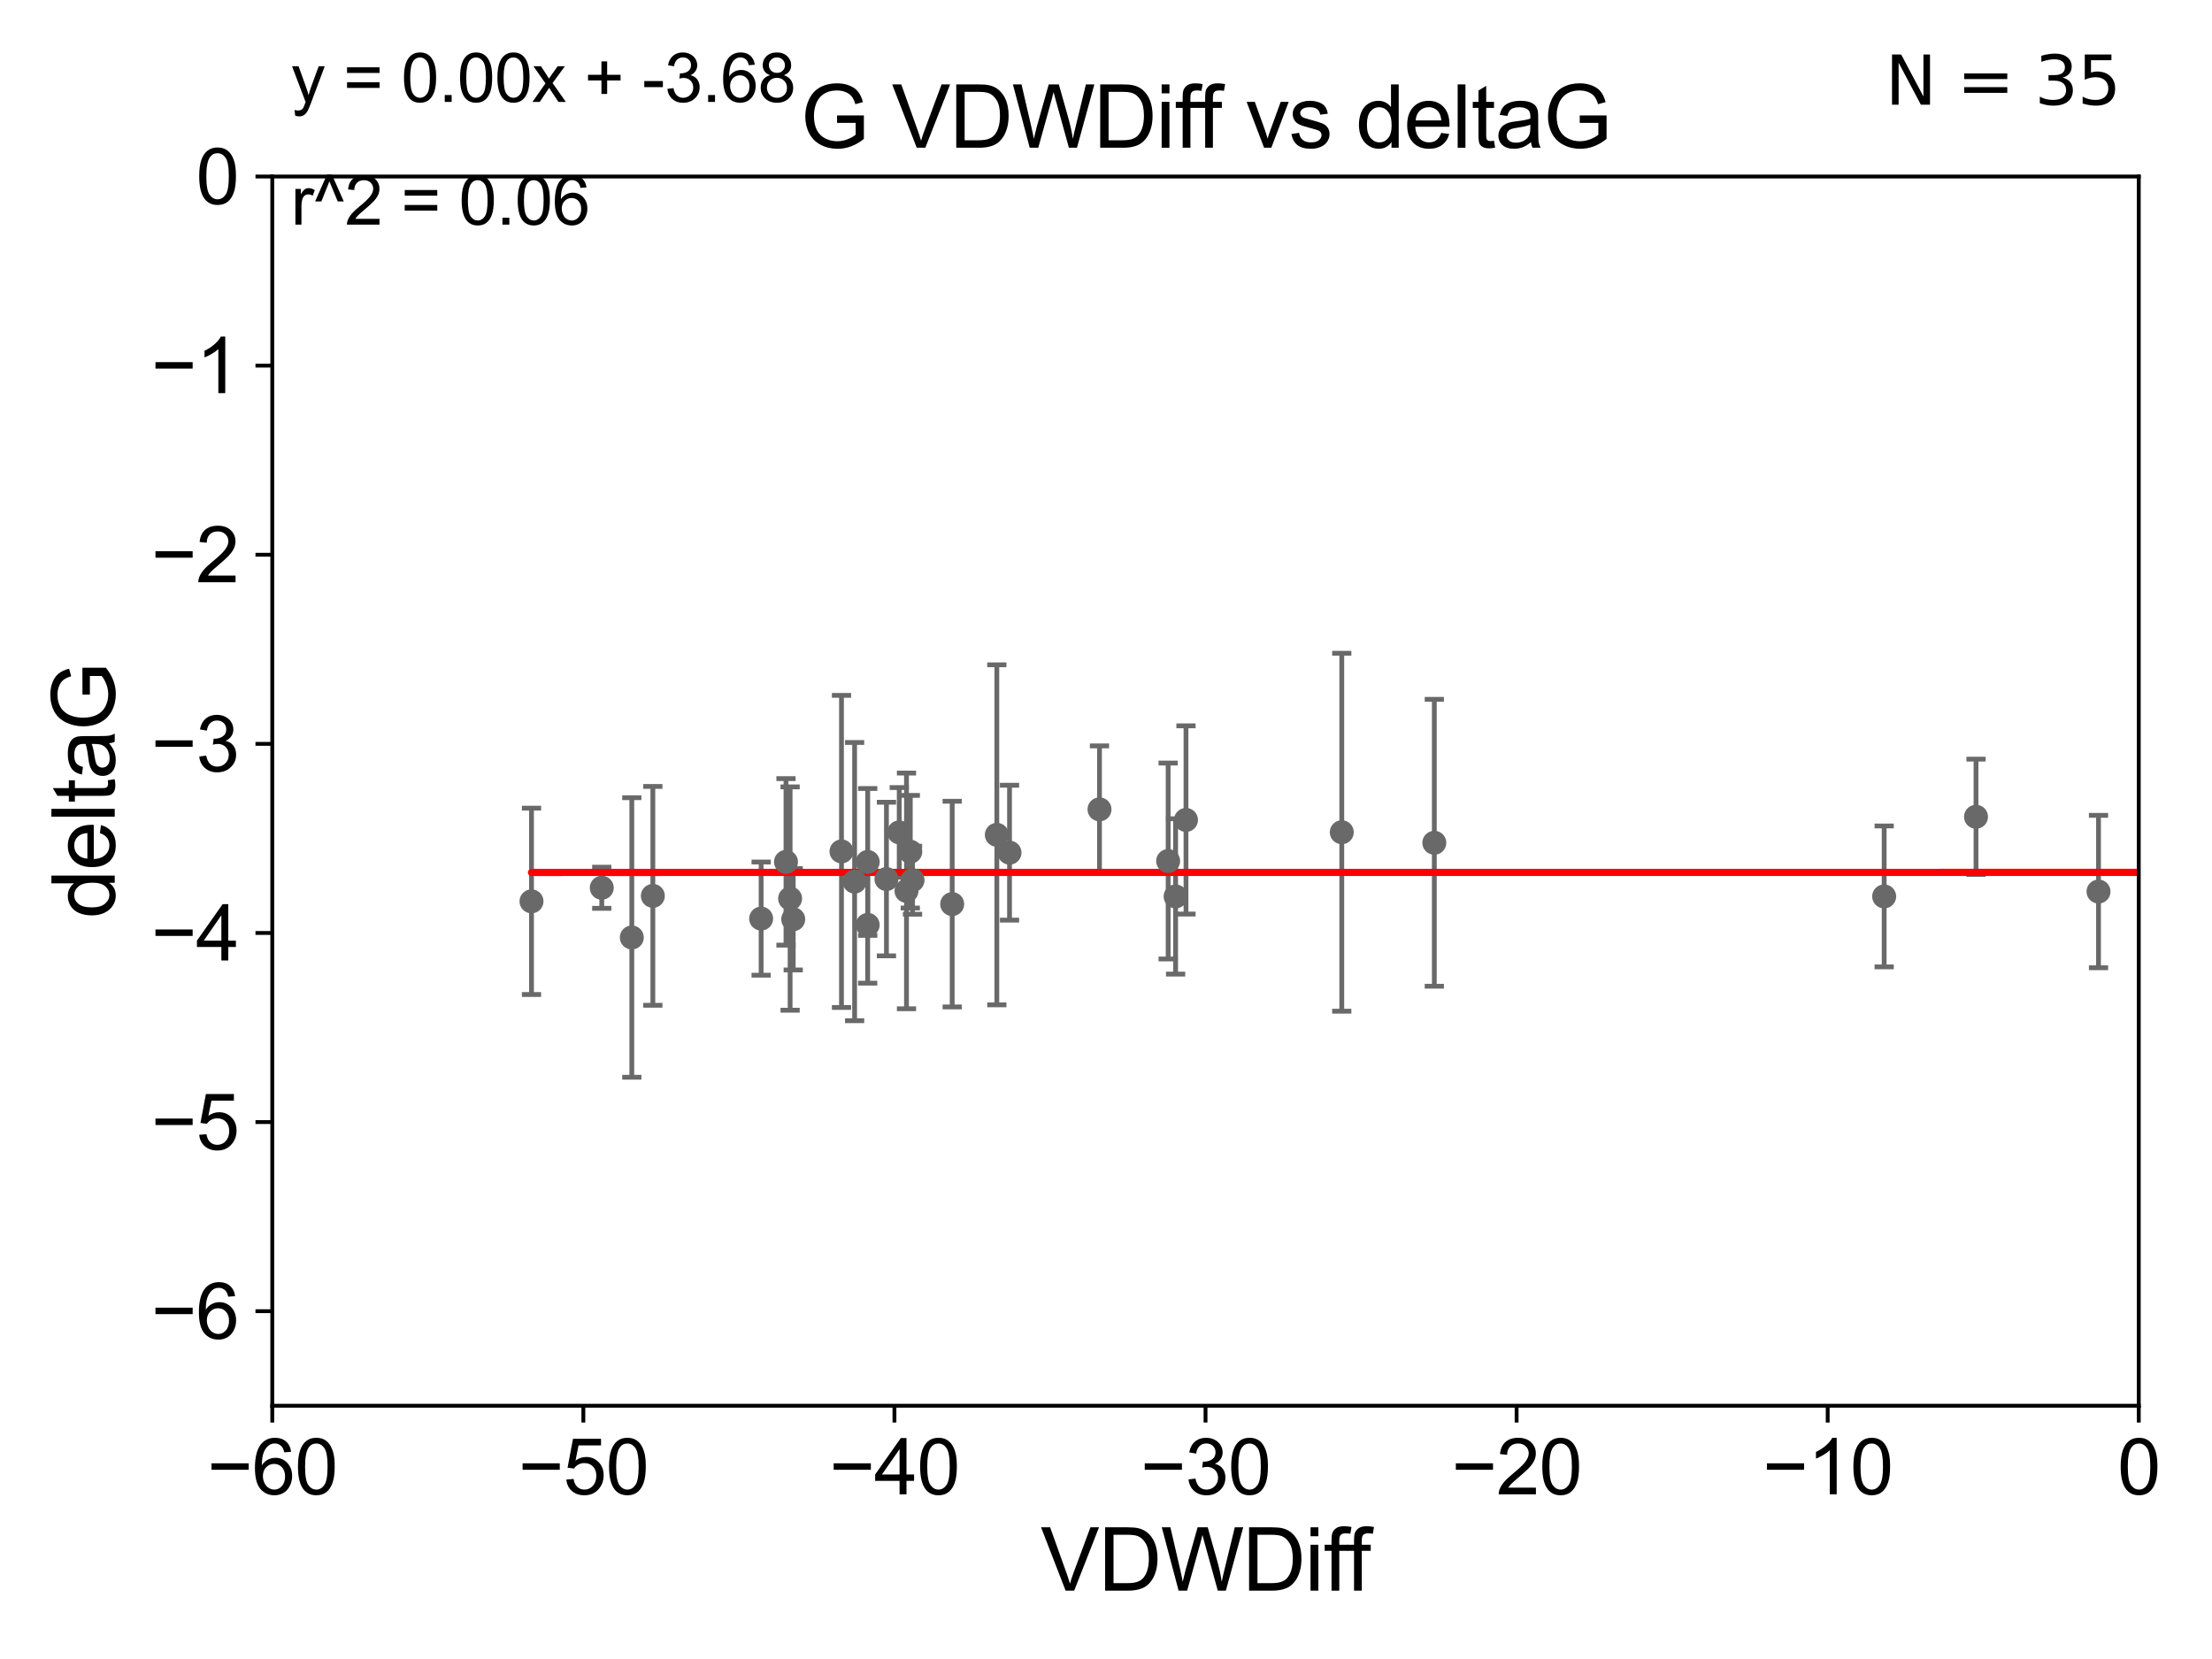 <?xml version="1.0" encoding="utf-8" standalone="no"?>
<!DOCTYPE svg PUBLIC "-//W3C//DTD SVG 1.1//EN"
  "http://www.w3.org/Graphics/SVG/1.1/DTD/svg11.dtd">
<svg xmlns:xlink="http://www.w3.org/1999/xlink" width="460.8pt" height="345.6pt" viewBox="0 0 460.8 345.6" xmlns="http://www.w3.org/2000/svg" version="1.1">
 <defs>
  <style type="text/css">*{stroke-linejoin: round; stroke-linecap: butt}</style>
 </defs>
 <g id="figure_1">
  <g id="patch_1">
   <path d="M 0 345.6 
L 460.8 345.6 
L 460.8 0 
L 0 0 
z
" style="fill: #ffffff"/>
  </g>
  <g id="axes_1">
   <g id="patch_2">
    <path d="M 56.72 292.84 
L 445.545 292.84 
L 445.545 36.775 
L 56.72 36.775 
z
" style="fill: #ffffff"/>
   </g>
   <g id="PathCollection_1">
    <defs>
     <path id="m916ad90bff" d="M 0 1.118 
C 0.297 1.118 0.581 1 0.791 0.791 
C 1 0.581 1.118 0.297 1.118 0 
C 1.118 -0.297 1 -0.581 0.791 -0.791 
C 0.581 -1 0.297 -1.118 0 -1.118 
C -0.297 -1.118 -0.581 -1 -0.791 -0.791 
C -1 -0.581 -1.118 -0.297 -1.118 0 
C -1.118 0.297 -1 0.581 -0.791 0.791 
C -0.581 1 -0.297 1.118 0 1.118 
z
" style="stroke: #696969"/>
    </defs>
    <g clip-path="url(#pcee6ca439c)">
     <use xlink:href="#m916ad90bff" x="3642.779" y="183.361" style="fill: #696969; stroke: #696969"/>
     <use xlink:href="#m916ad90bff" x="136.001" y="186.627" style="fill: #696969; stroke: #696969"/>
     <use xlink:href="#m916ad90bff" x="110.721" y="187.766" style="fill: #696969; stroke: #696969"/>
     <use xlink:href="#m916ad90bff" x="190.097" y="183.361" style="fill: #696969; stroke: #696969"/>
     <use xlink:href="#m916ad90bff" x="158.558" y="191.362" style="fill: #696969; stroke: #696969"/>
     <use xlink:href="#m916ad90bff" x="244.902" y="186.743" style="fill: #696969; stroke: #696969"/>
     <use xlink:href="#m916ad90bff" x="187.327" y="173.397" style="fill: #696969; stroke: #696969"/>
     <use xlink:href="#m916ad90bff" x="298.796" y="175.566" style="fill: #696969; stroke: #696969"/>
     <use xlink:href="#m916ad90bff" x="6043.931" y="177.712" style="fill: #696969; stroke: #696969"/>
     <use xlink:href="#m916ad90bff" x="392.506" y="186.741" style="fill: #696969; stroke: #696969"/>
     <use xlink:href="#m916ad90bff" x="180.753" y="192.668" style="fill: #696969; stroke: #696969"/>
     <use xlink:href="#m916ad90bff" x="188.839" y="185.595" style="fill: #696969; stroke: #696969"/>
     <use xlink:href="#m916ad90bff" x="163.736" y="179.547" style="fill: #696969; stroke: #696969"/>
     <use xlink:href="#m916ad90bff" x="178.03" y="183.656" style="fill: #696969; stroke: #696969"/>
     <use xlink:href="#m916ad90bff" x="175.297" y="177.365" style="fill: #696969; stroke: #696969"/>
     <use xlink:href="#m916ad90bff" x="131.617" y="195.295" style="fill: #696969; stroke: #696969"/>
     <use xlink:href="#m916ad90bff" x="164.595" y="187.184" style="fill: #696969; stroke: #696969"/>
     <use xlink:href="#m916ad90bff" x="125.359" y="184.94" style="fill: #696969; stroke: #696969"/>
     <use xlink:href="#m916ad90bff" x="247.063" y="170.809" style="fill: #696969; stroke: #696969"/>
     <use xlink:href="#m916ad90bff" x="165.243" y="191.497" style="fill: #696969; stroke: #696969"/>
     <use xlink:href="#m916ad90bff" x="23651.555" y="179.304" style="fill: #696969; stroke: #696969"/>
     <use xlink:href="#m916ad90bff" x="180.762" y="179.561" style="fill: #696969; stroke: #696969"/>
     <use xlink:href="#m916ad90bff" x="33178.6" y="178.618" style="fill: #696969; stroke: #696969"/>
     <use xlink:href="#m916ad90bff" x="33178.6" y="186.26" style="fill: #696969; stroke: #696969"/>
     <use xlink:href="#m916ad90bff" x="198.358" y="188.337" style="fill: #696969; stroke: #696969"/>
     <use xlink:href="#m916ad90bff" x="229.045" y="168.607" style="fill: #696969; stroke: #696969"/>
     <use xlink:href="#m916ad90bff" x="184.662" y="183.121" style="fill: #696969; stroke: #696969"/>
     <use xlink:href="#m916ad90bff" x="210.303" y="177.627" style="fill: #696969; stroke: #696969"/>
     <use xlink:href="#m916ad90bff" x="2605.131" y="187.024" style="fill: #696969; stroke: #696969"/>
     <use xlink:href="#m916ad90bff" x="189.631" y="177.423" style="fill: #696969; stroke: #696969"/>
     <use xlink:href="#m916ad90bff" x="207.658" y="173.908" style="fill: #696969; stroke: #696969"/>
     <use xlink:href="#m916ad90bff" x="4753.031" y="172.629" style="fill: #696969; stroke: #696969"/>
     <use xlink:href="#m916ad90bff" x="279.516" y="173.37" style="fill: #696969; stroke: #696969"/>
     <use xlink:href="#m916ad90bff" x="243.346" y="179.365" style="fill: #696969; stroke: #696969"/>
     <use xlink:href="#m916ad90bff" x="411.639" y="170.152" style="fill: #696969; stroke: #696969"/>
     <use xlink:href="#m916ad90bff" x="437.159" y="185.726" style="fill: #696969; stroke: #696969"/>
    </g>
   </g>
   <g id="matplotlib.axis_1">
    <g id="xtick_1">
     <g id="line2d_1">
      <defs>
       <path id="m9c35c53a57" d="M 0 0 
L 0 3.5 
" style="stroke: #000000; stroke-width: 0.8"/>
      </defs>
      <g>
       <use xlink:href="#m9c35c53a57" x="56.72" y="292.84" style="stroke: #000000; stroke-width: 0.8"/>
      </g>
     </g>
     <g id="text_1">
      <!-- −60 -->
      <g transform="translate(43.15 311.293)scale(0.16 -0.16)">
       <defs>
        <path id="ArialMT-2212" d="M 3381 1997 
L 356 1997 
L 356 2522 
L 3381 2522 
L 3381 1997 
z
" transform="scale(0.016)"/>
        <path id="ArialMT-36" d="M 3184 3459 
L 2625 3416 
Q 2550 3747 2413 3897 
Q 2184 4138 1850 4138 
Q 1581 4138 1378 3988 
Q 1113 3794 959 3422 
Q 806 3050 800 2363 
Q 1003 2672 1297 2822 
Q 1591 2972 1913 2972 
Q 2475 2972 2870 2558 
Q 3266 2144 3266 1488 
Q 3266 1056 3080 686 
Q 2894 316 2569 119 
Q 2244 -78 1831 -78 
Q 1128 -78 684 439 
Q 241 956 241 2144 
Q 241 3472 731 4075 
Q 1159 4600 1884 4600 
Q 2425 4600 2770 4297 
Q 3116 3994 3184 3459 
z
M 888 1484 
Q 888 1194 1011 928 
Q 1134 663 1356 523 
Q 1578 384 1822 384 
Q 2178 384 2434 671 
Q 2691 959 2691 1453 
Q 2691 1928 2437 2201 
Q 2184 2475 1800 2475 
Q 1419 2475 1153 2201 
Q 888 1928 888 1484 
z
" transform="scale(0.016)"/>
        <path id="ArialMT-30" d="M 266 2259 
Q 266 3072 433 3567 
Q 600 4063 929 4331 
Q 1259 4600 1759 4600 
Q 2128 4600 2406 4451 
Q 2684 4303 2865 4023 
Q 3047 3744 3150 3342 
Q 3253 2941 3253 2259 
Q 3253 1453 3087 958 
Q 2922 463 2592 192 
Q 2263 -78 1759 -78 
Q 1097 -78 719 397 
Q 266 969 266 2259 
z
M 844 2259 
Q 844 1131 1108 757 
Q 1372 384 1759 384 
Q 2147 384 2411 759 
Q 2675 1134 2675 2259 
Q 2675 3391 2411 3762 
Q 2147 4134 1753 4134 
Q 1366 4134 1134 3806 
Q 844 3388 844 2259 
z
" transform="scale(0.016)"/>
       </defs>
       <use xlink:href="#ArialMT-2212"/>
       <use xlink:href="#ArialMT-36" x="58.398"/>
       <use xlink:href="#ArialMT-30" x="114.014"/>
      </g>
     </g>
    </g>
    <g id="xtick_2">
     <g id="line2d_2">
      <g>
       <use xlink:href="#m9c35c53a57" x="121.524" y="292.84" style="stroke: #000000; stroke-width: 0.8"/>
      </g>
     </g>
     <g id="text_2">
      <!-- −50 -->
      <g transform="translate(107.954 311.293)scale(0.16 -0.16)">
       <defs>
        <path id="ArialMT-35" d="M 266 1200 
L 856 1250 
Q 922 819 1161 601 
Q 1400 384 1738 384 
Q 2144 384 2425 690 
Q 2706 997 2706 1503 
Q 2706 1984 2436 2262 
Q 2166 2541 1728 2541 
Q 1456 2541 1237 2417 
Q 1019 2294 894 2097 
L 366 2166 
L 809 4519 
L 3088 4519 
L 3088 3981 
L 1259 3981 
L 1013 2750 
Q 1425 3038 1878 3038 
Q 2478 3038 2890 2622 
Q 3303 2206 3303 1553 
Q 3303 931 2941 478 
Q 2500 -78 1738 -78 
Q 1113 -78 717 272 
Q 322 622 266 1200 
z
" transform="scale(0.016)"/>
       </defs>
       <use xlink:href="#ArialMT-2212"/>
       <use xlink:href="#ArialMT-35" x="58.398"/>
       <use xlink:href="#ArialMT-30" x="114.014"/>
      </g>
     </g>
    </g>
    <g id="xtick_3">
     <g id="line2d_3">
      <g>
       <use xlink:href="#m9c35c53a57" x="186.328" y="292.84" style="stroke: #000000; stroke-width: 0.8"/>
      </g>
     </g>
     <g id="text_3">
      <!-- −40 -->
      <g transform="translate(172.758 311.293)scale(0.16 -0.16)">
       <defs>
        <path id="ArialMT-34" d="M 2069 0 
L 2069 1097 
L 81 1097 
L 81 1613 
L 2172 4581 
L 2631 4581 
L 2631 1613 
L 3250 1613 
L 3250 1097 
L 2631 1097 
L 2631 0 
L 2069 0 
z
M 2069 1613 
L 2069 3678 
L 634 1613 
L 2069 1613 
z
" transform="scale(0.016)"/>
       </defs>
       <use xlink:href="#ArialMT-2212"/>
       <use xlink:href="#ArialMT-34" x="58.398"/>
       <use xlink:href="#ArialMT-30" x="114.014"/>
      </g>
     </g>
    </g>
    <g id="xtick_4">
     <g id="line2d_4">
      <g>
       <use xlink:href="#m9c35c53a57" x="251.132" y="292.84" style="stroke: #000000; stroke-width: 0.8"/>
      </g>
     </g>
     <g id="text_4">
      <!-- −30 -->
      <g transform="translate(237.562 311.293)scale(0.16 -0.16)">
       <defs>
        <path id="ArialMT-33" d="M 269 1209 
L 831 1284 
Q 928 806 1161 595 
Q 1394 384 1728 384 
Q 2125 384 2398 659 
Q 2672 934 2672 1341 
Q 2672 1728 2419 1979 
Q 2166 2231 1775 2231 
Q 1616 2231 1378 2169 
L 1441 2663 
Q 1497 2656 1531 2656 
Q 1891 2656 2178 2843 
Q 2466 3031 2466 3422 
Q 2466 3731 2256 3934 
Q 2047 4138 1716 4138 
Q 1388 4138 1169 3931 
Q 950 3725 888 3313 
L 325 3413 
Q 428 3978 793 4289 
Q 1159 4600 1703 4600 
Q 2078 4600 2393 4439 
Q 2709 4278 2876 4000 
Q 3044 3722 3044 3409 
Q 3044 3113 2884 2869 
Q 2725 2625 2413 2481 
Q 2819 2388 3044 2092 
Q 3269 1797 3269 1353 
Q 3269 753 2831 336 
Q 2394 -81 1725 -81 
Q 1122 -81 723 278 
Q 325 638 269 1209 
z
" transform="scale(0.016)"/>
       </defs>
       <use xlink:href="#ArialMT-2212"/>
       <use xlink:href="#ArialMT-33" x="58.398"/>
       <use xlink:href="#ArialMT-30" x="114.014"/>
      </g>
     </g>
    </g>
    <g id="xtick_5">
     <g id="line2d_5">
      <g>
       <use xlink:href="#m9c35c53a57" x="315.937" y="292.84" style="stroke: #000000; stroke-width: 0.8"/>
      </g>
     </g>
     <g id="text_5">
      <!-- −20 -->
      <g transform="translate(302.367 311.293)scale(0.16 -0.16)">
       <defs>
        <path id="ArialMT-32" d="M 3222 541 
L 3222 0 
L 194 0 
Q 188 203 259 391 
Q 375 700 629 1000 
Q 884 1300 1366 1694 
Q 2113 2306 2375 2664 
Q 2638 3022 2638 3341 
Q 2638 3675 2398 3904 
Q 2159 4134 1775 4134 
Q 1369 4134 1125 3890 
Q 881 3647 878 3216 
L 300 3275 
Q 359 3922 746 4261 
Q 1134 4600 1788 4600 
Q 2447 4600 2831 4234 
Q 3216 3869 3216 3328 
Q 3216 3053 3103 2787 
Q 2991 2522 2730 2228 
Q 2469 1934 1863 1422 
Q 1356 997 1212 845 
Q 1069 694 975 541 
L 3222 541 
z
" transform="scale(0.016)"/>
       </defs>
       <use xlink:href="#ArialMT-2212"/>
       <use xlink:href="#ArialMT-32" x="58.398"/>
       <use xlink:href="#ArialMT-30" x="114.014"/>
      </g>
     </g>
    </g>
    <g id="xtick_6">
     <g id="line2d_6">
      <g>
       <use xlink:href="#m9c35c53a57" x="380.741" y="292.84" style="stroke: #000000; stroke-width: 0.8"/>
      </g>
     </g>
     <g id="text_6">
      <!-- −10 -->
      <g transform="translate(367.171 311.293)scale(0.16 -0.16)">
       <defs>
        <path id="ArialMT-31" d="M 2384 0 
L 1822 0 
L 1822 3584 
Q 1619 3391 1289 3197 
Q 959 3003 697 2906 
L 697 3450 
Q 1169 3672 1522 3987 
Q 1875 4303 2022 4600 
L 2384 4600 
L 2384 0 
z
" transform="scale(0.016)"/>
       </defs>
       <use xlink:href="#ArialMT-2212"/>
       <use xlink:href="#ArialMT-31" x="58.398"/>
       <use xlink:href="#ArialMT-30" x="114.014"/>
      </g>
     </g>
    </g>
    <g id="xtick_7">
     <g id="line2d_7">
      <g>
       <use xlink:href="#m9c35c53a57" x="445.545" y="292.84" style="stroke: #000000; stroke-width: 0.8"/>
      </g>
     </g>
     <g id="text_7">
      <!-- 0 -->
      <g transform="translate(441.096 311.293)scale(0.16 -0.16)">
       <use xlink:href="#ArialMT-30"/>
      </g>
     </g>
    </g>
    <g id="text_8">
     <!-- VDWDiff -->
     <g transform="translate(216.792 331.357)scale(0.18 -0.18)">
      <defs>
       <path id="ArialMT-56" d="M 1803 0 
L 28 4581 
L 684 4581 
L 1875 1253 
Q 2019 853 2116 503 
Q 2222 878 2363 1253 
L 3600 4581 
L 4219 4581 
L 2425 0 
L 1803 0 
z
" transform="scale(0.016)"/>
       <path id="ArialMT-44" d="M 494 0 
L 494 4581 
L 2072 4581 
Q 2606 4581 2888 4516 
Q 3281 4425 3559 4188 
Q 3922 3881 4101 3404 
Q 4281 2928 4281 2316 
Q 4281 1794 4159 1391 
Q 4038 988 3847 723 
Q 3656 459 3429 307 
Q 3203 156 2883 78 
Q 2563 0 2147 0 
L 494 0 
z
M 1100 541 
L 2078 541 
Q 2531 541 2789 625 
Q 3047 709 3200 863 
Q 3416 1078 3536 1442 
Q 3656 1806 3656 2325 
Q 3656 3044 3420 3430 
Q 3184 3816 2847 3947 
Q 2603 4041 2063 4041 
L 1100 4041 
L 1100 541 
z
" transform="scale(0.016)"/>
       <path id="ArialMT-57" d="M 1294 0 
L 78 4581 
L 700 4581 
L 1397 1578 
Q 1509 1106 1591 641 
Q 1766 1375 1797 1488 
L 2669 4581 
L 3400 4581 
L 4056 2263 
Q 4303 1400 4413 641 
Q 4500 1075 4641 1638 
L 5359 4581 
L 5969 4581 
L 4713 0 
L 4128 0 
L 3163 3491 
Q 3041 3928 3019 4028 
Q 2947 3713 2884 3491 
L 1913 0 
L 1294 0 
z
" transform="scale(0.016)"/>
       <path id="ArialMT-69" d="M 425 3934 
L 425 4581 
L 988 4581 
L 988 3934 
L 425 3934 
z
M 425 0 
L 425 3319 
L 988 3319 
L 988 0 
L 425 0 
z
" transform="scale(0.016)"/>
       <path id="ArialMT-66" d="M 556 0 
L 556 2881 
L 59 2881 
L 59 3319 
L 556 3319 
L 556 3672 
Q 556 4006 616 4169 
Q 697 4388 901 4523 
Q 1106 4659 1475 4659 
Q 1713 4659 2000 4603 
L 1916 4113 
Q 1741 4144 1584 4144 
Q 1328 4144 1222 4034 
Q 1116 3925 1116 3625 
L 1116 3319 
L 1763 3319 
L 1763 2881 
L 1116 2881 
L 1116 0 
L 556 0 
z
" transform="scale(0.016)"/>
      </defs>
      <use xlink:href="#ArialMT-56"/>
      <use xlink:href="#ArialMT-44" x="66.699"/>
      <use xlink:href="#ArialMT-57" x="138.916"/>
      <use xlink:href="#ArialMT-44" x="233.301"/>
      <use xlink:href="#ArialMT-69" x="305.518"/>
      <use xlink:href="#ArialMT-66" x="327.734"/>
      <use xlink:href="#ArialMT-66" x="353.768"/>
     </g>
    </g>
   </g>
   <g id="matplotlib.axis_2">
    <g id="ytick_1">
     <g id="line2d_8">
      <defs>
       <path id="m7a1c362111" d="M 0 0 
L -3.5 0 
" style="stroke: #000000; stroke-width: 0.8"/>
      </defs>
      <g>
       <use xlink:href="#m7a1c362111" x="56.72" y="273.143" style="stroke: #000000; stroke-width: 0.8"/>
      </g>
     </g>
     <g id="text_9">
      <!-- −6 -->
      <g transform="translate(31.477 278.869)scale(0.16 -0.16)">
       <use xlink:href="#ArialMT-2212"/>
       <use xlink:href="#ArialMT-36" x="58.398"/>
      </g>
     </g>
    </g>
    <g id="ytick_2">
     <g id="line2d_9">
      <g>
       <use xlink:href="#m7a1c362111" x="56.72" y="233.748" style="stroke: #000000; stroke-width: 0.8"/>
      </g>
     </g>
     <g id="text_10">
      <!-- −5 -->
      <g transform="translate(31.477 239.474)scale(0.16 -0.16)">
       <use xlink:href="#ArialMT-2212"/>
       <use xlink:href="#ArialMT-35" x="58.398"/>
      </g>
     </g>
    </g>
    <g id="ytick_3">
     <g id="line2d_10">
      <g>
       <use xlink:href="#m7a1c362111" x="56.72" y="194.353" style="stroke: #000000; stroke-width: 0.8"/>
      </g>
     </g>
     <g id="text_11">
      <!-- −4 -->
      <g transform="translate(31.477 200.08)scale(0.16 -0.16)">
       <use xlink:href="#ArialMT-2212"/>
       <use xlink:href="#ArialMT-34" x="58.398"/>
      </g>
     </g>
    </g>
    <g id="ytick_4">
     <g id="line2d_11">
      <g>
       <use xlink:href="#m7a1c362111" x="56.72" y="154.959" style="stroke: #000000; stroke-width: 0.8"/>
      </g>
     </g>
     <g id="text_12">
      <!-- −3 -->
      <g transform="translate(31.477 160.685)scale(0.16 -0.16)">
       <use xlink:href="#ArialMT-2212"/>
       <use xlink:href="#ArialMT-33" x="58.398"/>
      </g>
     </g>
    </g>
    <g id="ytick_5">
     <g id="line2d_12">
      <g>
       <use xlink:href="#m7a1c362111" x="56.72" y="115.564" style="stroke: #000000; stroke-width: 0.8"/>
      </g>
     </g>
     <g id="text_13">
      <!-- −2 -->
      <g transform="translate(31.477 121.29)scale(0.16 -0.16)">
       <use xlink:href="#ArialMT-2212"/>
       <use xlink:href="#ArialMT-32" x="58.398"/>
      </g>
     </g>
    </g>
    <g id="ytick_6">
     <g id="line2d_13">
      <g>
       <use xlink:href="#m7a1c362111" x="56.72" y="76.17" style="stroke: #000000; stroke-width: 0.8"/>
      </g>
     </g>
     <g id="text_14">
      <!-- −1 -->
      <g transform="translate(31.477 81.896)scale(0.16 -0.16)">
       <use xlink:href="#ArialMT-2212"/>
       <use xlink:href="#ArialMT-31" x="58.398"/>
      </g>
     </g>
    </g>
    <g id="ytick_7">
     <g id="line2d_14">
      <g>
       <use xlink:href="#m7a1c362111" x="56.72" y="36.775" style="stroke: #000000; stroke-width: 0.8"/>
      </g>
     </g>
     <g id="text_15">
      <!-- 0 -->
      <g transform="translate(40.822 42.501)scale(0.16 -0.16)">
       <use xlink:href="#ArialMT-30"/>
      </g>
     </g>
    </g>
    <g id="text_16">
     <!-- deltaG -->
     <g transform="translate(23.9 191.322)rotate(-90)scale(0.18 -0.18)">
      <defs>
       <path id="ArialMT-64" d="M 2575 0 
L 2575 419 
Q 2259 -75 1647 -75 
Q 1250 -75 917 144 
Q 584 363 401 755 
Q 219 1147 219 1656 
Q 219 2153 384 2558 
Q 550 2963 881 3178 
Q 1213 3394 1622 3394 
Q 1922 3394 2156 3267 
Q 2391 3141 2538 2938 
L 2538 4581 
L 3097 4581 
L 3097 0 
L 2575 0 
z
M 797 1656 
Q 797 1019 1065 703 
Q 1334 388 1700 388 
Q 2069 388 2326 689 
Q 2584 991 2584 1609 
Q 2584 2291 2321 2609 
Q 2059 2928 1675 2928 
Q 1300 2928 1048 2622 
Q 797 2316 797 1656 
z
" transform="scale(0.016)"/>
       <path id="ArialMT-65" d="M 2694 1069 
L 3275 997 
Q 3138 488 2766 206 
Q 2394 -75 1816 -75 
Q 1088 -75 661 373 
Q 234 822 234 1631 
Q 234 2469 665 2931 
Q 1097 3394 1784 3394 
Q 2450 3394 2872 2941 
Q 3294 2488 3294 1666 
Q 3294 1616 3291 1516 
L 816 1516 
Q 847 969 1125 678 
Q 1403 388 1819 388 
Q 2128 388 2347 550 
Q 2566 713 2694 1069 
z
M 847 1978 
L 2700 1978 
Q 2663 2397 2488 2606 
Q 2219 2931 1791 2931 
Q 1403 2931 1139 2672 
Q 875 2413 847 1978 
z
" transform="scale(0.016)"/>
       <path id="ArialMT-6c" d="M 409 0 
L 409 4581 
L 972 4581 
L 972 0 
L 409 0 
z
" transform="scale(0.016)"/>
       <path id="ArialMT-74" d="M 1650 503 
L 1731 6 
Q 1494 -44 1306 -44 
Q 1000 -44 831 53 
Q 663 150 594 308 
Q 525 466 525 972 
L 525 2881 
L 113 2881 
L 113 3319 
L 525 3319 
L 525 4141 
L 1084 4478 
L 1084 3319 
L 1650 3319 
L 1650 2881 
L 1084 2881 
L 1084 941 
Q 1084 700 1114 631 
Q 1144 563 1211 522 
Q 1278 481 1403 481 
Q 1497 481 1650 503 
z
" transform="scale(0.016)"/>
       <path id="ArialMT-61" d="M 2588 409 
Q 2275 144 1986 34 
Q 1697 -75 1366 -75 
Q 819 -75 525 192 
Q 231 459 231 875 
Q 231 1119 342 1320 
Q 453 1522 633 1644 
Q 813 1766 1038 1828 
Q 1203 1872 1538 1913 
Q 2219 1994 2541 2106 
Q 2544 2222 2544 2253 
Q 2544 2597 2384 2738 
Q 2169 2928 1744 2928 
Q 1347 2928 1158 2789 
Q 969 2650 878 2297 
L 328 2372 
Q 403 2725 575 2942 
Q 747 3159 1072 3276 
Q 1397 3394 1825 3394 
Q 2250 3394 2515 3294 
Q 2781 3194 2906 3042 
Q 3031 2891 3081 2659 
Q 3109 2516 3109 2141 
L 3109 1391 
Q 3109 606 3145 398 
Q 3181 191 3288 0 
L 2700 0 
Q 2613 175 2588 409 
z
M 2541 1666 
Q 2234 1541 1622 1453 
Q 1275 1403 1131 1340 
Q 988 1278 909 1158 
Q 831 1038 831 891 
Q 831 666 1001 516 
Q 1172 366 1500 366 
Q 1825 366 2078 508 
Q 2331 650 2450 897 
Q 2541 1088 2541 1459 
L 2541 1666 
z
" transform="scale(0.016)"/>
       <path id="ArialMT-47" d="M 2638 1797 
L 2638 2334 
L 4578 2338 
L 4578 638 
Q 4131 281 3656 101 
Q 3181 -78 2681 -78 
Q 2006 -78 1454 211 
Q 903 500 622 1047 
Q 341 1594 341 2269 
Q 341 2938 620 3517 
Q 900 4097 1425 4378 
Q 1950 4659 2634 4659 
Q 3131 4659 3532 4498 
Q 3934 4338 4162 4050 
Q 4391 3763 4509 3300 
L 3963 3150 
Q 3859 3500 3706 3700 
Q 3553 3900 3268 4020 
Q 2984 4141 2638 4141 
Q 2222 4141 1919 4014 
Q 1616 3888 1430 3681 
Q 1244 3475 1141 3228 
Q 966 2803 966 2306 
Q 966 1694 1177 1281 
Q 1388 869 1791 669 
Q 2194 469 2647 469 
Q 3041 469 3416 620 
Q 3791 772 3984 944 
L 3984 1797 
L 2638 1797 
z
" transform="scale(0.016)"/>
      </defs>
      <use xlink:href="#ArialMT-64"/>
      <use xlink:href="#ArialMT-65" x="55.615"/>
      <use xlink:href="#ArialMT-6c" x="111.23"/>
      <use xlink:href="#ArialMT-74" x="133.447"/>
      <use xlink:href="#ArialMT-61" x="161.23"/>
      <use xlink:href="#ArialMT-47" x="216.846"/>
     </g>
    </g>
   </g>
   <g id="LineCollection_1">
    <path clip-path="url(#pcee6ca439c)" style="fill: none; stroke: #696969"/>
    <path d="M 136.001 209.422 
L 136.001 163.832 
" clip-path="url(#pcee6ca439c)" style="fill: none; stroke: #696969"/>
    <path d="M 110.721 207.177 
L 110.721 168.355 
" clip-path="url(#pcee6ca439c)" style="fill: none; stroke: #696969"/>
    <path d="M 190.097 190.447 
L 190.097 176.274 
" clip-path="url(#pcee6ca439c)" style="fill: none; stroke: #696969"/>
    <path d="M 158.558 203.155 
L 158.558 179.569 
" clip-path="url(#pcee6ca439c)" style="fill: none; stroke: #696969"/>
    <path d="M 244.902 202.923 
L 244.902 170.563 
" clip-path="url(#pcee6ca439c)" style="fill: none; stroke: #696969"/>
    <path d="M 187.327 182.729 
L 187.327 164.065 
" clip-path="url(#pcee6ca439c)" style="fill: none; stroke: #696969"/>
    <path d="M 298.796 205.447 
L 298.796 145.685 
" clip-path="url(#pcee6ca439c)" style="fill: none; stroke: #696969"/>
    <path clip-path="url(#pcee6ca439c)" style="fill: none; stroke: #696969"/>
    <path d="M 392.506 201.422 
L 392.506 172.061 
" clip-path="url(#pcee6ca439c)" style="fill: none; stroke: #696969"/>
    <path d="M 180.753 204.811 
L 180.753 180.525 
" clip-path="url(#pcee6ca439c)" style="fill: none; stroke: #696969"/>
    <path d="M 188.839 210.144 
L 188.839 161.047 
" clip-path="url(#pcee6ca439c)" style="fill: none; stroke: #696969"/>
    <path d="M 163.736 196.891 
L 163.736 162.203 
" clip-path="url(#pcee6ca439c)" style="fill: none; stroke: #696969"/>
    <path d="M 178.03 212.633 
L 178.03 154.679 
" clip-path="url(#pcee6ca439c)" style="fill: none; stroke: #696969"/>
    <path d="M 175.297 209.872 
L 175.297 144.859 
" clip-path="url(#pcee6ca439c)" style="fill: none; stroke: #696969"/>
    <path d="M 131.617 224.411 
L 131.617 166.18 
" clip-path="url(#pcee6ca439c)" style="fill: none; stroke: #696969"/>
    <path d="M 164.595 210.444 
L 164.595 163.924 
" clip-path="url(#pcee6ca439c)" style="fill: none; stroke: #696969"/>
    <path d="M 125.359 189.225 
L 125.359 180.655 
" clip-path="url(#pcee6ca439c)" style="fill: none; stroke: #696969"/>
    <path d="M 247.063 190.416 
L 247.063 151.203 
" clip-path="url(#pcee6ca439c)" style="fill: none; stroke: #696969"/>
    <path d="M 165.243 202.055 
L 165.243 180.939 
" clip-path="url(#pcee6ca439c)" style="fill: none; stroke: #696969"/>
    <path clip-path="url(#pcee6ca439c)" style="fill: none; stroke: #696969"/>
    <path d="M 180.762 194.86 
L 180.762 164.263 
" clip-path="url(#pcee6ca439c)" style="fill: none; stroke: #696969"/>
    <path clip-path="url(#pcee6ca439c)" style="fill: none; stroke: #696969"/>
    <path d="M 198.358 209.758 
L 198.358 166.916 
" clip-path="url(#pcee6ca439c)" style="fill: none; stroke: #696969"/>
    <path d="M 229.045 181.833 
L 229.045 155.381 
" clip-path="url(#pcee6ca439c)" style="fill: none; stroke: #696969"/>
    <path d="M 184.662 199.12 
L 184.662 167.123 
" clip-path="url(#pcee6ca439c)" style="fill: none; stroke: #696969"/>
    <path d="M 210.303 191.679 
L 210.303 163.576 
" clip-path="url(#pcee6ca439c)" style="fill: none; stroke: #696969"/>
    <path clip-path="url(#pcee6ca439c)" style="fill: none; stroke: #696969"/>
    <path d="M 189.631 189.152 
L 189.631 165.694 
" clip-path="url(#pcee6ca439c)" style="fill: none; stroke: #696969"/>
    <path d="M 207.658 209.327 
L 207.658 138.489 
" clip-path="url(#pcee6ca439c)" style="fill: none; stroke: #696969"/>
    <path clip-path="url(#pcee6ca439c)" style="fill: none; stroke: #696969"/>
    <path d="M 279.516 210.653 
L 279.516 136.087 
" clip-path="url(#pcee6ca439c)" style="fill: none; stroke: #696969"/>
    <path d="M 243.346 199.772 
L 243.346 158.959 
" clip-path="url(#pcee6ca439c)" style="fill: none; stroke: #696969"/>
    <path d="M 411.639 182.166 
L 411.639 158.137 
" clip-path="url(#pcee6ca439c)" style="fill: none; stroke: #696969"/>
    <path d="M 437.159 201.602 
L 437.159 169.849 
" clip-path="url(#pcee6ca439c)" style="fill: none; stroke: #696969"/>
   </g>
   <g id="line2d_15">
    <defs>
     <path id="mdf3e5b892d" d="M 2 0 
L -2 -0 
" style="stroke: #696969"/>
    </defs>
    <g clip-path="url(#pcee6ca439c)">
     <use xlink:href="#mdf3e5b892d" x="3642.779" y="190.918" style="fill: #696969; stroke: #696969"/>
     <use xlink:href="#mdf3e5b892d" x="136.001" y="209.422" style="fill: #696969; stroke: #696969"/>
     <use xlink:href="#mdf3e5b892d" x="110.721" y="207.177" style="fill: #696969; stroke: #696969"/>
     <use xlink:href="#mdf3e5b892d" x="190.097" y="190.447" style="fill: #696969; stroke: #696969"/>
     <use xlink:href="#mdf3e5b892d" x="158.558" y="203.155" style="fill: #696969; stroke: #696969"/>
     <use xlink:href="#mdf3e5b892d" x="244.902" y="202.923" style="fill: #696969; stroke: #696969"/>
     <use xlink:href="#mdf3e5b892d" x="187.327" y="182.729" style="fill: #696969; stroke: #696969"/>
     <use xlink:href="#mdf3e5b892d" x="298.796" y="205.447" style="fill: #696969; stroke: #696969"/>
     <use xlink:href="#mdf3e5b892d" x="6043.931" y="192.894" style="fill: #696969; stroke: #696969"/>
     <use xlink:href="#mdf3e5b892d" x="392.506" y="201.422" style="fill: #696969; stroke: #696969"/>
     <use xlink:href="#mdf3e5b892d" x="180.753" y="204.811" style="fill: #696969; stroke: #696969"/>
     <use xlink:href="#mdf3e5b892d" x="188.839" y="210.144" style="fill: #696969; stroke: #696969"/>
     <use xlink:href="#mdf3e5b892d" x="163.736" y="196.891" style="fill: #696969; stroke: #696969"/>
     <use xlink:href="#mdf3e5b892d" x="178.03" y="212.633" style="fill: #696969; stroke: #696969"/>
     <use xlink:href="#mdf3e5b892d" x="175.297" y="209.872" style="fill: #696969; stroke: #696969"/>
     <use xlink:href="#mdf3e5b892d" x="131.617" y="224.411" style="fill: #696969; stroke: #696969"/>
     <use xlink:href="#mdf3e5b892d" x="164.595" y="210.444" style="fill: #696969; stroke: #696969"/>
     <use xlink:href="#mdf3e5b892d" x="125.359" y="189.225" style="fill: #696969; stroke: #696969"/>
     <use xlink:href="#mdf3e5b892d" x="247.063" y="190.416" style="fill: #696969; stroke: #696969"/>
     <use xlink:href="#mdf3e5b892d" x="165.243" y="202.055" style="fill: #696969; stroke: #696969"/>
     <use xlink:href="#mdf3e5b892d" x="23651.555" y="191.921" style="fill: #696969; stroke: #696969"/>
     <use xlink:href="#mdf3e5b892d" x="180.762" y="194.86" style="fill: #696969; stroke: #696969"/>
     <use xlink:href="#mdf3e5b892d" x="33178.6" y="193.484" style="fill: #696969; stroke: #696969"/>
     <use xlink:href="#mdf3e5b892d" x="33178.6" y="206.457" style="fill: #696969; stroke: #696969"/>
     <use xlink:href="#mdf3e5b892d" x="198.358" y="209.758" style="fill: #696969; stroke: #696969"/>
     <use xlink:href="#mdf3e5b892d" x="229.045" y="181.833" style="fill: #696969; stroke: #696969"/>
     <use xlink:href="#mdf3e5b892d" x="184.662" y="199.12" style="fill: #696969; stroke: #696969"/>
     <use xlink:href="#mdf3e5b892d" x="210.303" y="191.679" style="fill: #696969; stroke: #696969"/>
     <use xlink:href="#mdf3e5b892d" x="2605.131" y="199.324" style="fill: #696969; stroke: #696969"/>
     <use xlink:href="#mdf3e5b892d" x="189.631" y="189.152" style="fill: #696969; stroke: #696969"/>
     <use xlink:href="#mdf3e5b892d" x="207.658" y="209.327" style="fill: #696969; stroke: #696969"/>
     <use xlink:href="#mdf3e5b892d" x="4753.031" y="190.515" style="fill: #696969; stroke: #696969"/>
     <use xlink:href="#mdf3e5b892d" x="279.516" y="210.653" style="fill: #696969; stroke: #696969"/>
     <use xlink:href="#mdf3e5b892d" x="243.346" y="199.772" style="fill: #696969; stroke: #696969"/>
     <use xlink:href="#mdf3e5b892d" x="411.639" y="182.166" style="fill: #696969; stroke: #696969"/>
     <use xlink:href="#mdf3e5b892d" x="437.159" y="201.602" style="fill: #696969; stroke: #696969"/>
    </g>
   </g>
   <g id="line2d_16">
    <g clip-path="url(#pcee6ca439c)">
     <use xlink:href="#mdf3e5b892d" x="3642.779" y="175.804" style="fill: #696969; stroke: #696969"/>
     <use xlink:href="#mdf3e5b892d" x="136.001" y="163.832" style="fill: #696969; stroke: #696969"/>
     <use xlink:href="#mdf3e5b892d" x="110.721" y="168.355" style="fill: #696969; stroke: #696969"/>
     <use xlink:href="#mdf3e5b892d" x="190.097" y="176.274" style="fill: #696969; stroke: #696969"/>
     <use xlink:href="#mdf3e5b892d" x="158.558" y="179.569" style="fill: #696969; stroke: #696969"/>
     <use xlink:href="#mdf3e5b892d" x="244.902" y="170.563" style="fill: #696969; stroke: #696969"/>
     <use xlink:href="#mdf3e5b892d" x="187.327" y="164.065" style="fill: #696969; stroke: #696969"/>
     <use xlink:href="#mdf3e5b892d" x="298.796" y="145.685" style="fill: #696969; stroke: #696969"/>
     <use xlink:href="#mdf3e5b892d" x="6043.931" y="162.53" style="fill: #696969; stroke: #696969"/>
     <use xlink:href="#mdf3e5b892d" x="392.506" y="172.061" style="fill: #696969; stroke: #696969"/>
     <use xlink:href="#mdf3e5b892d" x="180.753" y="180.525" style="fill: #696969; stroke: #696969"/>
     <use xlink:href="#mdf3e5b892d" x="188.839" y="161.047" style="fill: #696969; stroke: #696969"/>
     <use xlink:href="#mdf3e5b892d" x="163.736" y="162.203" style="fill: #696969; stroke: #696969"/>
     <use xlink:href="#mdf3e5b892d" x="178.03" y="154.679" style="fill: #696969; stroke: #696969"/>
     <use xlink:href="#mdf3e5b892d" x="175.297" y="144.859" style="fill: #696969; stroke: #696969"/>
     <use xlink:href="#mdf3e5b892d" x="131.617" y="166.18" style="fill: #696969; stroke: #696969"/>
     <use xlink:href="#mdf3e5b892d" x="164.595" y="163.924" style="fill: #696969; stroke: #696969"/>
     <use xlink:href="#mdf3e5b892d" x="125.359" y="180.655" style="fill: #696969; stroke: #696969"/>
     <use xlink:href="#mdf3e5b892d" x="247.063" y="151.203" style="fill: #696969; stroke: #696969"/>
     <use xlink:href="#mdf3e5b892d" x="165.243" y="180.939" style="fill: #696969; stroke: #696969"/>
     <use xlink:href="#mdf3e5b892d" x="23651.555" y="166.688" style="fill: #696969; stroke: #696969"/>
     <use xlink:href="#mdf3e5b892d" x="180.762" y="164.263" style="fill: #696969; stroke: #696969"/>
     <use xlink:href="#mdf3e5b892d" x="33178.6" y="163.753" style="fill: #696969; stroke: #696969"/>
     <use xlink:href="#mdf3e5b892d" x="33178.6" y="166.063" style="fill: #696969; stroke: #696969"/>
     <use xlink:href="#mdf3e5b892d" x="198.358" y="166.916" style="fill: #696969; stroke: #696969"/>
     <use xlink:href="#mdf3e5b892d" x="229.045" y="155.381" style="fill: #696969; stroke: #696969"/>
     <use xlink:href="#mdf3e5b892d" x="184.662" y="167.123" style="fill: #696969; stroke: #696969"/>
     <use xlink:href="#mdf3e5b892d" x="210.303" y="163.576" style="fill: #696969; stroke: #696969"/>
     <use xlink:href="#mdf3e5b892d" x="2605.131" y="174.725" style="fill: #696969; stroke: #696969"/>
     <use xlink:href="#mdf3e5b892d" x="189.631" y="165.694" style="fill: #696969; stroke: #696969"/>
     <use xlink:href="#mdf3e5b892d" x="207.658" y="138.489" style="fill: #696969; stroke: #696969"/>
     <use xlink:href="#mdf3e5b892d" x="4753.031" y="154.744" style="fill: #696969; stroke: #696969"/>
     <use xlink:href="#mdf3e5b892d" x="279.516" y="136.087" style="fill: #696969; stroke: #696969"/>
     <use xlink:href="#mdf3e5b892d" x="243.346" y="158.959" style="fill: #696969; stroke: #696969"/>
     <use xlink:href="#mdf3e5b892d" x="411.639" y="158.137" style="fill: #696969; stroke: #696969"/>
     <use xlink:href="#mdf3e5b892d" x="437.159" y="169.849" style="fill: #696969; stroke: #696969"/>
    </g>
   </g>
   <g id="line2d_17">
    <path d="M 461.8 181.732 
L 136.001 181.744 
L 110.721 181.745 
L 190.097 181.742 
L 158.558 181.744 
L 244.902 181.74 
L 187.327 181.742 
L 298.796 181.738 
L 461.8 181.732 
M 461.8 181.732 
L 392.506 181.735 
L 180.753 181.743 
L 188.839 181.742 
L 163.736 181.743 
L 178.03 181.743 
L 175.297 181.743 
L 131.617 181.745 
L 164.595 181.743 
L 125.359 181.745 
L 247.063 181.74 
L 165.243 181.743 
L 461.8 181.732 
M 461.8 181.732 
L 180.762 181.743 
L 461.8 181.732 
M 461.8 181.732 
L 198.358 181.742 
L 229.045 181.741 
L 184.662 181.742 
L 210.303 181.742 
L 461.8 181.732 
M 461.8 181.732 
L 189.631 181.742 
L 207.658 181.742 
L 461.8 181.732 
M 461.8 181.732 
L 279.516 181.739 
L 243.346 181.74 
L 411.639 181.734 
L 437.159 181.733 
" clip-path="url(#pcee6ca439c)" style="fill: none; stroke: #ff0000; stroke-width: 1.5; stroke-linecap: square"/>
   </g>
   <g id="line2d_18">
    <defs>
     <path id="mb1e5fa1972" d="M 0 2 
C 0.53 2 1.039 1.789 1.414 1.414 
C 1.789 1.039 2 0.53 2 0 
C 2 -0.53 1.789 -1.039 1.414 -1.414 
C 1.039 -1.789 0.53 -2 0 -2 
C -0.53 -2 -1.039 -1.789 -1.414 -1.414 
C -1.789 -1.039 -2 -0.53 -2 0 
C -2 0.53 -1.789 1.039 -1.414 1.414 
C -1.039 1.789 -0.53 2 0 2 
z
" style="stroke: #696969"/>
    </defs>
    <g clip-path="url(#pcee6ca439c)">
     <use xlink:href="#mb1e5fa1972" x="3642.779" y="183.361" style="fill: #696969; stroke: #696969"/>
     <use xlink:href="#mb1e5fa1972" x="136.001" y="186.627" style="fill: #696969; stroke: #696969"/>
     <use xlink:href="#mb1e5fa1972" x="110.721" y="187.766" style="fill: #696969; stroke: #696969"/>
     <use xlink:href="#mb1e5fa1972" x="190.097" y="183.361" style="fill: #696969; stroke: #696969"/>
     <use xlink:href="#mb1e5fa1972" x="158.558" y="191.362" style="fill: #696969; stroke: #696969"/>
     <use xlink:href="#mb1e5fa1972" x="244.902" y="186.743" style="fill: #696969; stroke: #696969"/>
     <use xlink:href="#mb1e5fa1972" x="187.327" y="173.397" style="fill: #696969; stroke: #696969"/>
     <use xlink:href="#mb1e5fa1972" x="298.796" y="175.566" style="fill: #696969; stroke: #696969"/>
     <use xlink:href="#mb1e5fa1972" x="6043.931" y="177.712" style="fill: #696969; stroke: #696969"/>
     <use xlink:href="#mb1e5fa1972" x="392.506" y="186.741" style="fill: #696969; stroke: #696969"/>
     <use xlink:href="#mb1e5fa1972" x="180.753" y="192.668" style="fill: #696969; stroke: #696969"/>
     <use xlink:href="#mb1e5fa1972" x="188.839" y="185.595" style="fill: #696969; stroke: #696969"/>
     <use xlink:href="#mb1e5fa1972" x="163.736" y="179.547" style="fill: #696969; stroke: #696969"/>
     <use xlink:href="#mb1e5fa1972" x="178.03" y="183.656" style="fill: #696969; stroke: #696969"/>
     <use xlink:href="#mb1e5fa1972" x="175.297" y="177.365" style="fill: #696969; stroke: #696969"/>
     <use xlink:href="#mb1e5fa1972" x="131.617" y="195.295" style="fill: #696969; stroke: #696969"/>
     <use xlink:href="#mb1e5fa1972" x="164.595" y="187.184" style="fill: #696969; stroke: #696969"/>
     <use xlink:href="#mb1e5fa1972" x="125.359" y="184.94" style="fill: #696969; stroke: #696969"/>
     <use xlink:href="#mb1e5fa1972" x="247.063" y="170.809" style="fill: #696969; stroke: #696969"/>
     <use xlink:href="#mb1e5fa1972" x="165.243" y="191.497" style="fill: #696969; stroke: #696969"/>
     <use xlink:href="#mb1e5fa1972" x="23651.555" y="179.304" style="fill: #696969; stroke: #696969"/>
     <use xlink:href="#mb1e5fa1972" x="180.762" y="179.561" style="fill: #696969; stroke: #696969"/>
     <use xlink:href="#mb1e5fa1972" x="33178.6" y="178.618" style="fill: #696969; stroke: #696969"/>
     <use xlink:href="#mb1e5fa1972" x="33178.6" y="186.26" style="fill: #696969; stroke: #696969"/>
     <use xlink:href="#mb1e5fa1972" x="198.358" y="188.337" style="fill: #696969; stroke: #696969"/>
     <use xlink:href="#mb1e5fa1972" x="229.045" y="168.607" style="fill: #696969; stroke: #696969"/>
     <use xlink:href="#mb1e5fa1972" x="184.662" y="183.121" style="fill: #696969; stroke: #696969"/>
     <use xlink:href="#mb1e5fa1972" x="210.303" y="177.627" style="fill: #696969; stroke: #696969"/>
     <use xlink:href="#mb1e5fa1972" x="2605.131" y="187.024" style="fill: #696969; stroke: #696969"/>
     <use xlink:href="#mb1e5fa1972" x="189.631" y="177.423" style="fill: #696969; stroke: #696969"/>
     <use xlink:href="#mb1e5fa1972" x="207.658" y="173.908" style="fill: #696969; stroke: #696969"/>
     <use xlink:href="#mb1e5fa1972" x="4753.031" y="172.629" style="fill: #696969; stroke: #696969"/>
     <use xlink:href="#mb1e5fa1972" x="279.516" y="173.37" style="fill: #696969; stroke: #696969"/>
     <use xlink:href="#mb1e5fa1972" x="243.346" y="179.365" style="fill: #696969; stroke: #696969"/>
     <use xlink:href="#mb1e5fa1972" x="411.639" y="170.152" style="fill: #696969; stroke: #696969"/>
     <use xlink:href="#mb1e5fa1972" x="437.159" y="185.726" style="fill: #696969; stroke: #696969"/>
    </g>
   </g>
   <g id="patch_3">
    <path d="M 56.72 292.84 
L 56.72 36.775 
" style="fill: none; stroke: #000000; stroke-width: 0.8; stroke-linejoin: miter; stroke-linecap: square"/>
   </g>
   <g id="patch_4">
    <path d="M 445.545 292.84 
L 445.545 36.775 
" style="fill: none; stroke: #000000; stroke-width: 0.8; stroke-linejoin: miter; stroke-linecap: square"/>
   </g>
   <g id="patch_5">
    <path d="M 56.72 292.84 
L 445.545 292.84 
" style="fill: none; stroke: #000000; stroke-width: 0.8; stroke-linejoin: miter; stroke-linecap: square"/>
   </g>
   <g id="patch_6">
    <path d="M 56.72 36.775 
L 445.545 36.775 
" style="fill: none; stroke: #000000; stroke-width: 0.8; stroke-linejoin: miter; stroke-linecap: square"/>
   </g>
   <g id="text_17">
    <!-- N = 35 -->
    <g transform="translate(392.738 21.806)scale(0.14 -0.14)">
     <defs>
      <path id="DejaVuSans-4e" d="M 628 4666 
L 1478 4666 
L 3547 763 
L 3547 4666 
L 4159 4666 
L 4159 0 
L 3309 0 
L 1241 3903 
L 1241 0 
L 628 0 
L 628 4666 
z
" transform="scale(0.016)"/>
      <path id="DejaVuSans-20" transform="scale(0.016)"/>
      <path id="DejaVuSans-3d" d="M 678 2906 
L 4684 2906 
L 4684 2381 
L 678 2381 
L 678 2906 
z
M 678 1631 
L 4684 1631 
L 4684 1100 
L 678 1100 
L 678 1631 
z
" transform="scale(0.016)"/>
      <path id="DejaVuSans-33" d="M 2597 2516 
Q 3050 2419 3304 2112 
Q 3559 1806 3559 1356 
Q 3559 666 3084 287 
Q 2609 -91 1734 -91 
Q 1441 -91 1130 -33 
Q 819 25 488 141 
L 488 750 
Q 750 597 1062 519 
Q 1375 441 1716 441 
Q 2309 441 2620 675 
Q 2931 909 2931 1356 
Q 2931 1769 2642 2001 
Q 2353 2234 1838 2234 
L 1294 2234 
L 1294 2753 
L 1863 2753 
Q 2328 2753 2575 2939 
Q 2822 3125 2822 3475 
Q 2822 3834 2567 4026 
Q 2313 4219 1838 4219 
Q 1578 4219 1281 4162 
Q 984 4106 628 3988 
L 628 4550 
Q 988 4650 1302 4700 
Q 1616 4750 1894 4750 
Q 2613 4750 3031 4423 
Q 3450 4097 3450 3541 
Q 3450 3153 3228 2886 
Q 3006 2619 2597 2516 
z
" transform="scale(0.016)"/>
      <path id="DejaVuSans-35" d="M 691 4666 
L 3169 4666 
L 3169 4134 
L 1269 4134 
L 1269 2991 
Q 1406 3038 1543 3061 
Q 1681 3084 1819 3084 
Q 2600 3084 3056 2656 
Q 3513 2228 3513 1497 
Q 3513 744 3044 326 
Q 2575 -91 1722 -91 
Q 1428 -91 1123 -41 
Q 819 9 494 109 
L 494 744 
Q 775 591 1075 516 
Q 1375 441 1709 441 
Q 2250 441 2565 725 
Q 2881 1009 2881 1497 
Q 2881 1984 2565 2268 
Q 2250 2553 1709 2553 
Q 1456 2553 1204 2497 
Q 953 2441 691 2322 
L 691 4666 
z
" transform="scale(0.016)"/>
     </defs>
     <use xlink:href="#DejaVuSans-4e"/>
     <use xlink:href="#DejaVuSans-20" x="74.805"/>
     <use xlink:href="#DejaVuSans-3d" x="106.592"/>
     <use xlink:href="#DejaVuSans-20" x="190.381"/>
     <use xlink:href="#DejaVuSans-33" x="222.168"/>
     <use xlink:href="#DejaVuSans-35" x="285.791"/>
    </g>
   </g>
   <g id="text_18">
    <!-- r^2 = 0.06 -->
    <g transform="translate(60.608 46.796)scale(0.14 -0.14)">
     <defs>
      <path id="ArialMT-72" d="M 416 0 
L 416 3319 
L 922 3319 
L 922 2816 
Q 1116 3169 1280 3281 
Q 1444 3394 1641 3394 
Q 1925 3394 2219 3213 
L 2025 2691 
Q 1819 2813 1613 2813 
Q 1428 2813 1281 2702 
Q 1134 2591 1072 2394 
Q 978 2094 978 1738 
L 978 0 
L 416 0 
z
" transform="scale(0.016)"/>
      <path id="ArialMT-5e" d="M 747 2156 
L 169 2156 
L 1272 4659 
L 1725 4659 
L 2834 2156 
L 2269 2156 
L 1497 4022 
L 747 2156 
z
" transform="scale(0.016)"/>
      <path id="ArialMT-20" transform="scale(0.016)"/>
      <path id="ArialMT-3d" d="M 3381 2694 
L 356 2694 
L 356 3219 
L 3381 3219 
L 3381 2694 
z
M 3381 1303 
L 356 1303 
L 356 1828 
L 3381 1828 
L 3381 1303 
z
" transform="scale(0.016)"/>
      <path id="ArialMT-2e" d="M 581 0 
L 581 641 
L 1222 641 
L 1222 0 
L 581 0 
z
" transform="scale(0.016)"/>
     </defs>
     <use xlink:href="#ArialMT-72"/>
     <use xlink:href="#ArialMT-5e" x="33.301"/>
     <use xlink:href="#ArialMT-32" x="80.225"/>
     <use xlink:href="#ArialMT-20" x="135.84"/>
     <use xlink:href="#ArialMT-3d" x="163.623"/>
     <use xlink:href="#ArialMT-20" x="222.021"/>
     <use xlink:href="#ArialMT-30" x="249.805"/>
     <use xlink:href="#ArialMT-2e" x="305.42"/>
     <use xlink:href="#ArialMT-30" x="333.203"/>
     <use xlink:href="#ArialMT-36" x="388.818"/>
    </g>
   </g>
   <g id="text_19">
    <!-- y = 0.00x + -3.68 -->
    <g transform="translate(60.608 21.231)scale(0.14 -0.14)">
     <defs>
      <path id="ArialMT-79" d="M 397 -1278 
L 334 -750 
Q 519 -800 656 -800 
Q 844 -800 956 -737 
Q 1069 -675 1141 -563 
Q 1194 -478 1313 -144 
Q 1328 -97 1363 -6 
L 103 3319 
L 709 3319 
L 1400 1397 
Q 1534 1031 1641 628 
Q 1738 1016 1872 1384 
L 2581 3319 
L 3144 3319 
L 1881 -56 
Q 1678 -603 1566 -809 
Q 1416 -1088 1222 -1217 
Q 1028 -1347 759 -1347 
Q 597 -1347 397 -1278 
z
" transform="scale(0.016)"/>
      <path id="ArialMT-78" d="M 47 0 
L 1259 1725 
L 138 3319 
L 841 3319 
L 1350 2541 
Q 1494 2319 1581 2169 
Q 1719 2375 1834 2534 
L 2394 3319 
L 3066 3319 
L 1919 1756 
L 3153 0 
L 2463 0 
L 1781 1031 
L 1600 1309 
L 728 0 
L 47 0 
z
" transform="scale(0.016)"/>
      <path id="ArialMT-2b" d="M 1603 741 
L 1603 1997 
L 356 1997 
L 356 2522 
L 1603 2522 
L 1603 3769 
L 2134 3769 
L 2134 2522 
L 3381 2522 
L 3381 1997 
L 2134 1997 
L 2134 741 
L 1603 741 
z
" transform="scale(0.016)"/>
      <path id="ArialMT-2d" d="M 203 1375 
L 203 1941 
L 1931 1941 
L 1931 1375 
L 203 1375 
z
" transform="scale(0.016)"/>
      <path id="ArialMT-38" d="M 1131 2484 
Q 781 2613 612 2850 
Q 444 3088 444 3419 
Q 444 3919 803 4259 
Q 1163 4600 1759 4600 
Q 2359 4600 2725 4251 
Q 3091 3903 3091 3403 
Q 3091 3084 2923 2848 
Q 2756 2613 2416 2484 
Q 2838 2347 3058 2040 
Q 3278 1734 3278 1309 
Q 3278 722 2862 322 
Q 2447 -78 1769 -78 
Q 1091 -78 675 323 
Q 259 725 259 1325 
Q 259 1772 486 2073 
Q 713 2375 1131 2484 
z
M 1019 3438 
Q 1019 3113 1228 2906 
Q 1438 2700 1772 2700 
Q 2097 2700 2305 2904 
Q 2513 3109 2513 3406 
Q 2513 3716 2298 3927 
Q 2084 4138 1766 4138 
Q 1444 4138 1231 3931 
Q 1019 3725 1019 3438 
z
M 838 1322 
Q 838 1081 952 856 
Q 1066 631 1291 507 
Q 1516 384 1775 384 
Q 2178 384 2440 643 
Q 2703 903 2703 1303 
Q 2703 1709 2433 1975 
Q 2163 2241 1756 2241 
Q 1359 2241 1098 1978 
Q 838 1716 838 1322 
z
" transform="scale(0.016)"/>
     </defs>
     <use xlink:href="#ArialMT-79"/>
     <use xlink:href="#ArialMT-20" x="50"/>
     <use xlink:href="#ArialMT-3d" x="77.783"/>
     <use xlink:href="#ArialMT-20" x="136.182"/>
     <use xlink:href="#ArialMT-30" x="163.965"/>
     <use xlink:href="#ArialMT-2e" x="219.58"/>
     <use xlink:href="#ArialMT-30" x="247.363"/>
     <use xlink:href="#ArialMT-30" x="302.979"/>
     <use xlink:href="#ArialMT-78" x="358.594"/>
     <use xlink:href="#ArialMT-20" x="408.594"/>
     <use xlink:href="#ArialMT-2b" x="436.377"/>
     <use xlink:href="#ArialMT-20" x="494.775"/>
     <use xlink:href="#ArialMT-2d" x="522.559"/>
     <use xlink:href="#ArialMT-33" x="555.859"/>
     <use xlink:href="#ArialMT-2e" x="611.475"/>
     <use xlink:href="#ArialMT-36" x="639.258"/>
     <use xlink:href="#ArialMT-38" x="694.873"/>
    </g>
   </g>
   <g id="text_20">
    <!-- G VDWDiff vs deltaG -->
    <g transform="translate(166.776 30.775)scale(0.18 -0.18)">
     <defs>
      <path id="ArialMT-76" d="M 1344 0 
L 81 3319 
L 675 3319 
L 1388 1331 
Q 1503 1009 1600 663 
Q 1675 925 1809 1294 
L 2547 3319 
L 3125 3319 
L 1869 0 
L 1344 0 
z
" transform="scale(0.016)"/>
      <path id="ArialMT-73" d="M 197 991 
L 753 1078 
Q 800 744 1014 566 
Q 1228 388 1613 388 
Q 2000 388 2187 545 
Q 2375 703 2375 916 
Q 2375 1106 2209 1216 
Q 2094 1291 1634 1406 
Q 1016 1563 777 1677 
Q 538 1791 414 1992 
Q 291 2194 291 2438 
Q 291 2659 392 2848 
Q 494 3038 669 3163 
Q 800 3259 1026 3326 
Q 1253 3394 1513 3394 
Q 1903 3394 2198 3281 
Q 2494 3169 2634 2976 
Q 2775 2784 2828 2463 
L 2278 2388 
Q 2241 2644 2061 2787 
Q 1881 2931 1553 2931 
Q 1166 2931 1000 2803 
Q 834 2675 834 2503 
Q 834 2394 903 2306 
Q 972 2216 1119 2156 
Q 1203 2125 1616 2013 
Q 2213 1853 2448 1751 
Q 2684 1650 2818 1456 
Q 2953 1263 2953 975 
Q 2953 694 2789 445 
Q 2625 197 2315 61 
Q 2006 -75 1616 -75 
Q 969 -75 630 194 
Q 291 463 197 991 
z
" transform="scale(0.016)"/>
     </defs>
     <use xlink:href="#ArialMT-47"/>
     <use xlink:href="#ArialMT-20" x="77.783"/>
     <use xlink:href="#ArialMT-56" x="105.566"/>
     <use xlink:href="#ArialMT-44" x="172.266"/>
     <use xlink:href="#ArialMT-57" x="244.482"/>
     <use xlink:href="#ArialMT-44" x="338.867"/>
     <use xlink:href="#ArialMT-69" x="411.084"/>
     <use xlink:href="#ArialMT-66" x="433.301"/>
     <use xlink:href="#ArialMT-66" x="459.334"/>
     <use xlink:href="#ArialMT-20" x="487.117"/>
     <use xlink:href="#ArialMT-76" x="514.9"/>
     <use xlink:href="#ArialMT-73" x="564.9"/>
     <use xlink:href="#ArialMT-20" x="614.9"/>
     <use xlink:href="#ArialMT-64" x="642.684"/>
     <use xlink:href="#ArialMT-65" x="698.299"/>
     <use xlink:href="#ArialMT-6c" x="753.914"/>
     <use xlink:href="#ArialMT-74" x="776.131"/>
     <use xlink:href="#ArialMT-61" x="803.914"/>
     <use xlink:href="#ArialMT-47" x="859.529"/>
    </g>
   </g>
  </g>
 </g>
 <defs>
  <clipPath id="pcee6ca439c">
   <rect x="56.72" y="36.775" width="388.825" height="256.065"/>
  </clipPath>
 </defs>
</svg>
